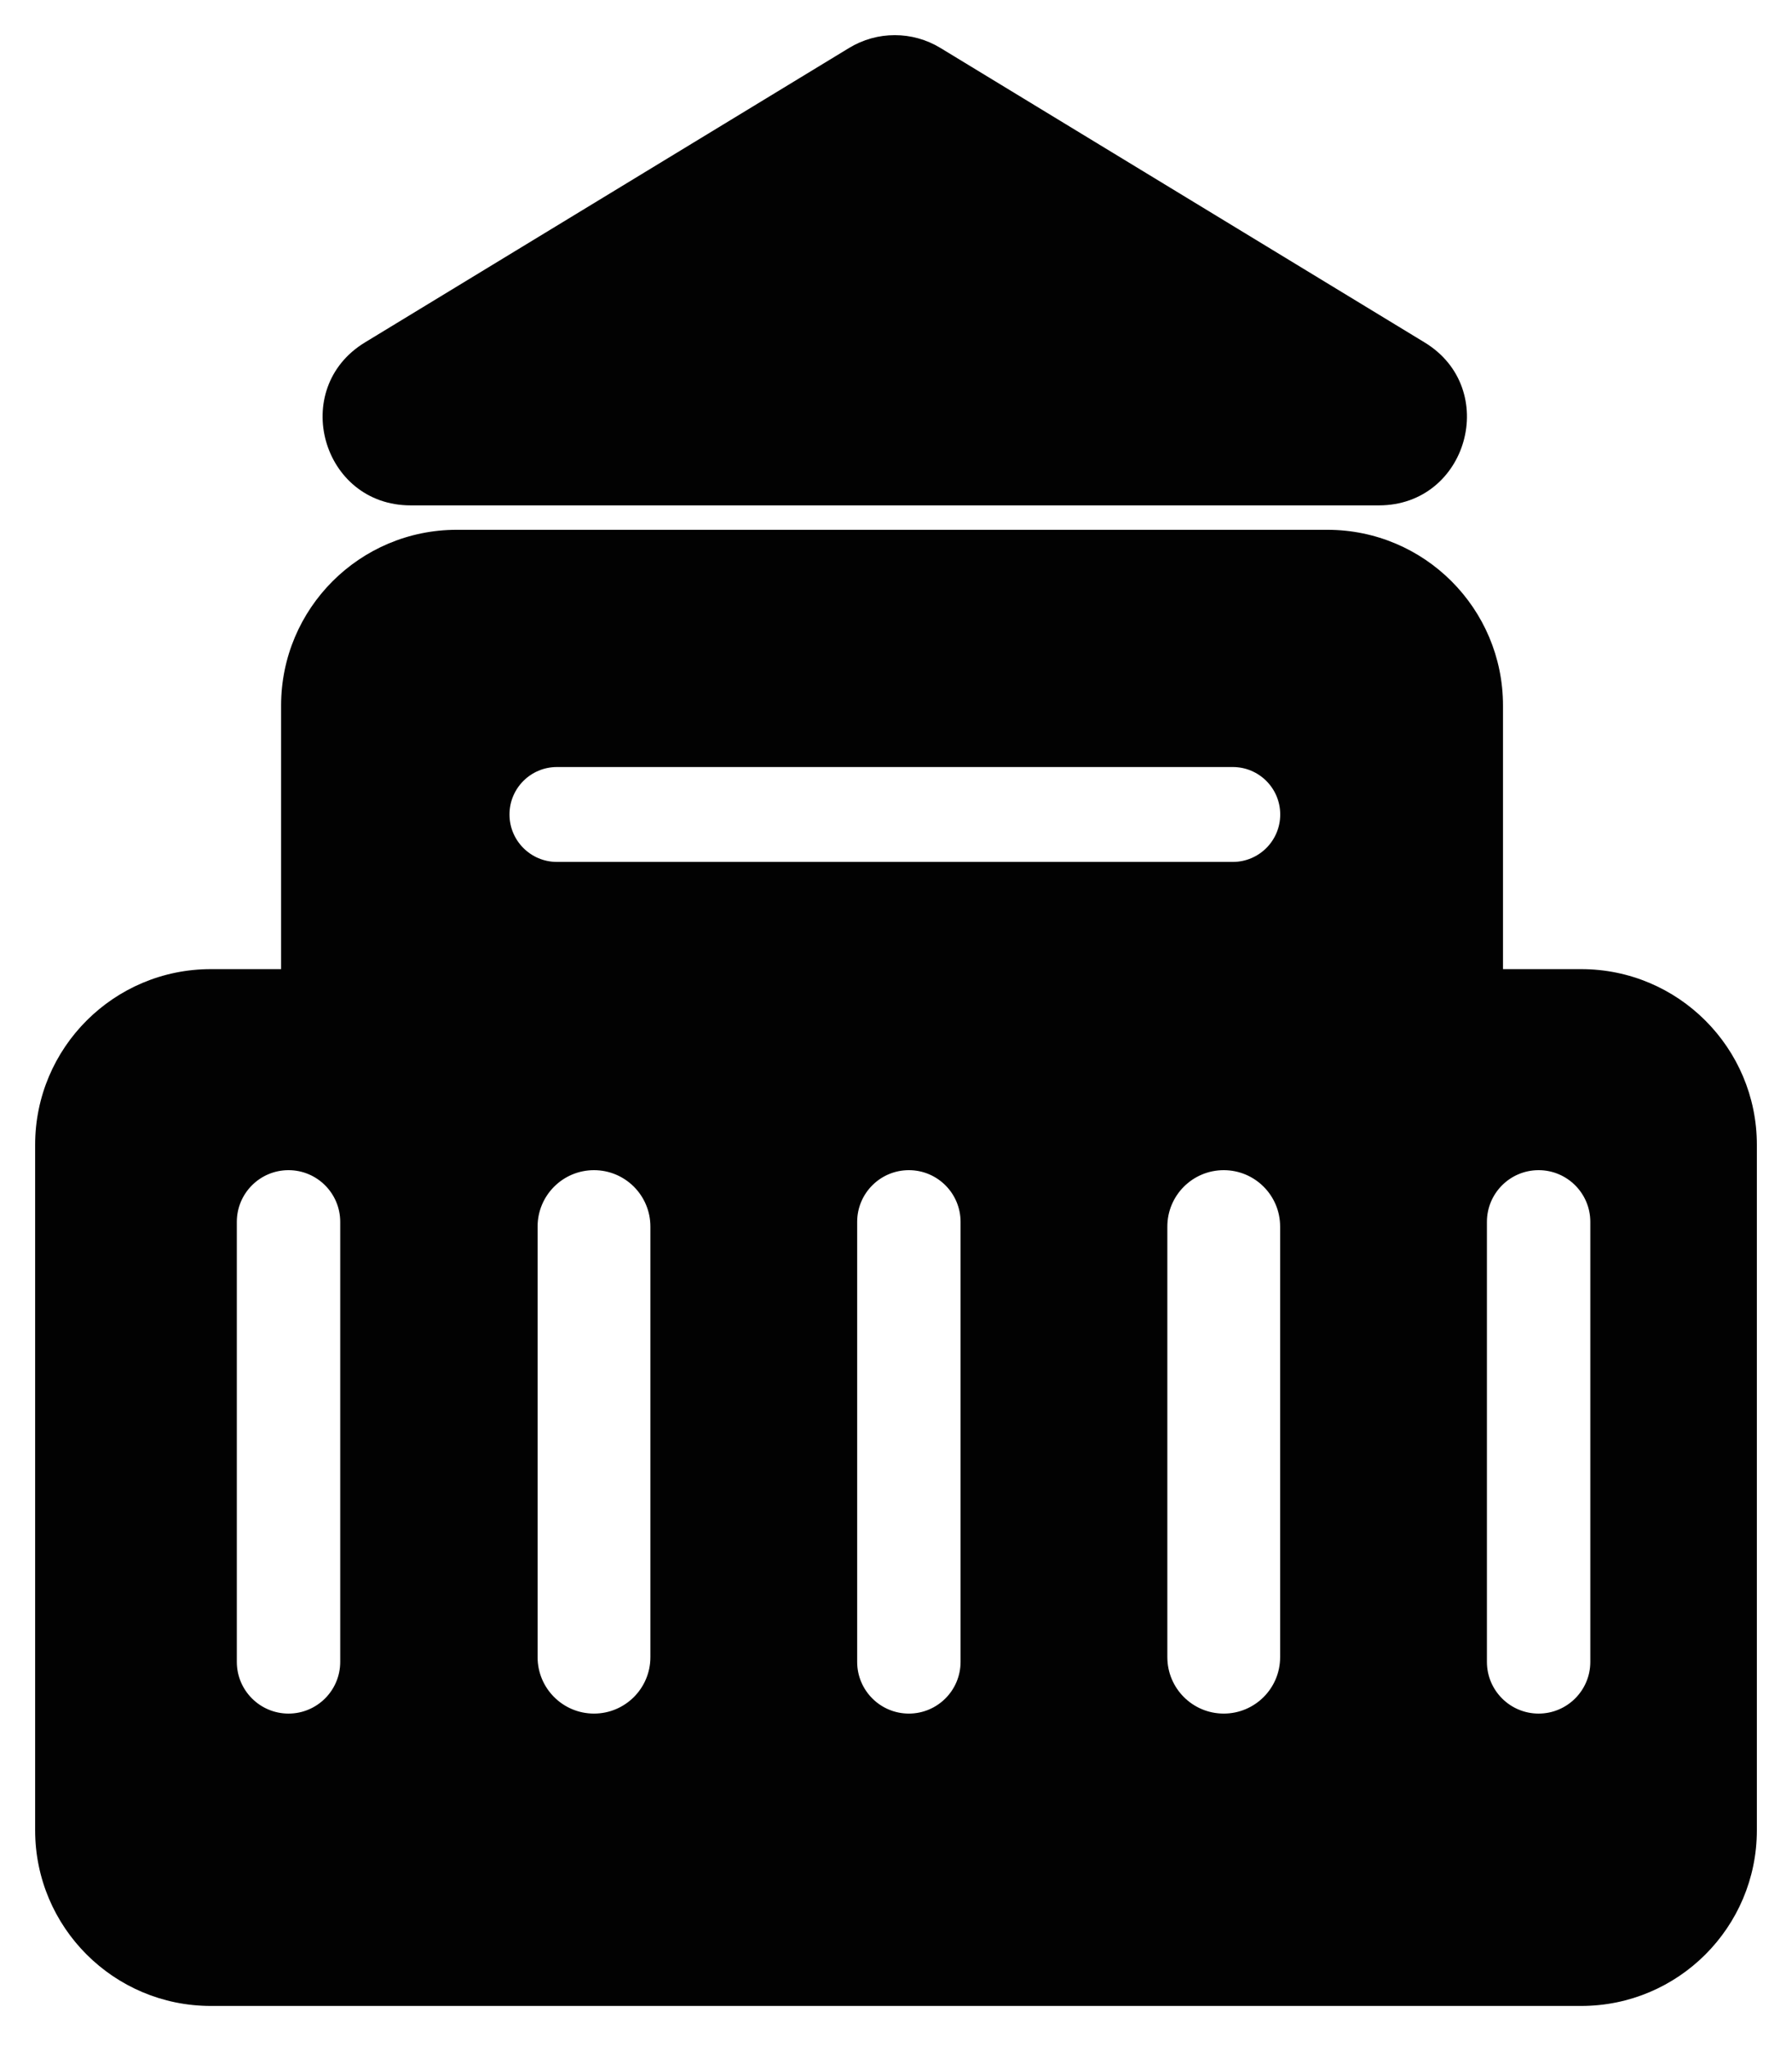 <svg width="204" height="233" viewBox="0 0 204 233" fill="none" xmlns="http://www.w3.org/2000/svg">
<g filter="url(#filter0_d)">
<path fill-rule="evenodd" clip-rule="evenodd" d="M107.056 1.456C103.864 -0.485 99.856 -0.485 96.664 1.456L41.545 34.972C32.906 40.225 36.63 53.516 46.741 53.516H156.979C167.09 53.516 170.814 40.225 162.175 34.972L107.056 1.456ZM32 76.296C32 65.251 40.954 56.296 52 56.296H151.1C162.146 56.296 171.1 65.251 171.1 76.296V106.296H180C191.046 106.296 200 115.251 200 126.296V204.296C200 215.342 191.046 224.296 180 224.296H24C12.954 224.296 4 215.342 4 204.296V126.296C4 115.251 12.954 106.296 24 106.296H32V76.296ZM63.399 83.296C60.417 83.296 58 85.714 58 88.696C58 91.678 60.417 94.095 63.399 94.095H140.341C143.323 94.095 145.74 91.678 145.74 88.696C145.74 85.714 143.323 83.296 140.341 83.296H63.399ZM32.845 191.022C29.595 191.022 26.96 188.387 26.96 185.137V135.061C26.96 131.811 29.595 129.176 32.845 129.176C36.095 129.176 38.73 131.811 38.73 135.061V185.137C38.73 188.387 36.095 191.022 32.845 191.022ZM61.2 184.602C61.2 188.148 64.074 191.022 67.62 191.022C71.165 191.022 74.04 188.148 74.04 184.602V135.596C74.04 132.05 71.165 129.176 67.62 129.176C64.074 129.176 61.2 132.05 61.2 135.596V184.602ZM103.465 191.022C100.215 191.022 97.58 188.387 97.58 185.137V135.061C97.58 131.811 100.215 129.176 103.465 129.176C106.715 129.176 109.35 131.811 109.35 135.061V185.137C109.35 188.387 106.715 191.022 103.465 191.022ZM132.89 184.602C132.89 188.148 135.764 191.022 139.31 191.022C142.856 191.022 145.73 188.148 145.73 184.602V135.596C145.73 132.05 142.856 129.176 139.31 129.176C135.764 129.176 132.89 132.05 132.89 135.596V184.602ZM175.155 191.022C171.905 191.022 169.27 188.387 169.27 185.137V135.061C169.27 131.811 171.905 129.176 175.155 129.176C178.405 129.176 181.04 131.811 181.04 135.061V185.137C181.04 188.387 178.405 191.022 175.155 191.022Z" fill="#020202"/>
</g>
<defs>
<filter id="filter0_d" x="0" y="0" width="204" height="232.296" filterUnits="userSpaceOnUse" color-interpolation-filters="sRGB">
<feFlood flood-opacity="0" result="BackgroundImageFix"/>
<feColorMatrix in="SourceAlpha" type="matrix" values="0 0 0 0 0 0 0 0 0 0 0 0 0 0 0 0 0 0 127 0"/>
<feOffset dy="4"/>
<feGaussianBlur stdDeviation="2"/>
<feColorMatrix type="matrix" values="0 0 0 0 0 0 0 0 0 0 0 0 0 0 0 0 0 0 0.25 0"/>
<feBlend mode="normal" in2="BackgroundImageFix" result="effect1_dropShadow"/>
<feBlend mode="normal" in="SourceGraphic" in2="effect1_dropShadow" result="shape"/>
</filter>
</defs>
</svg>

